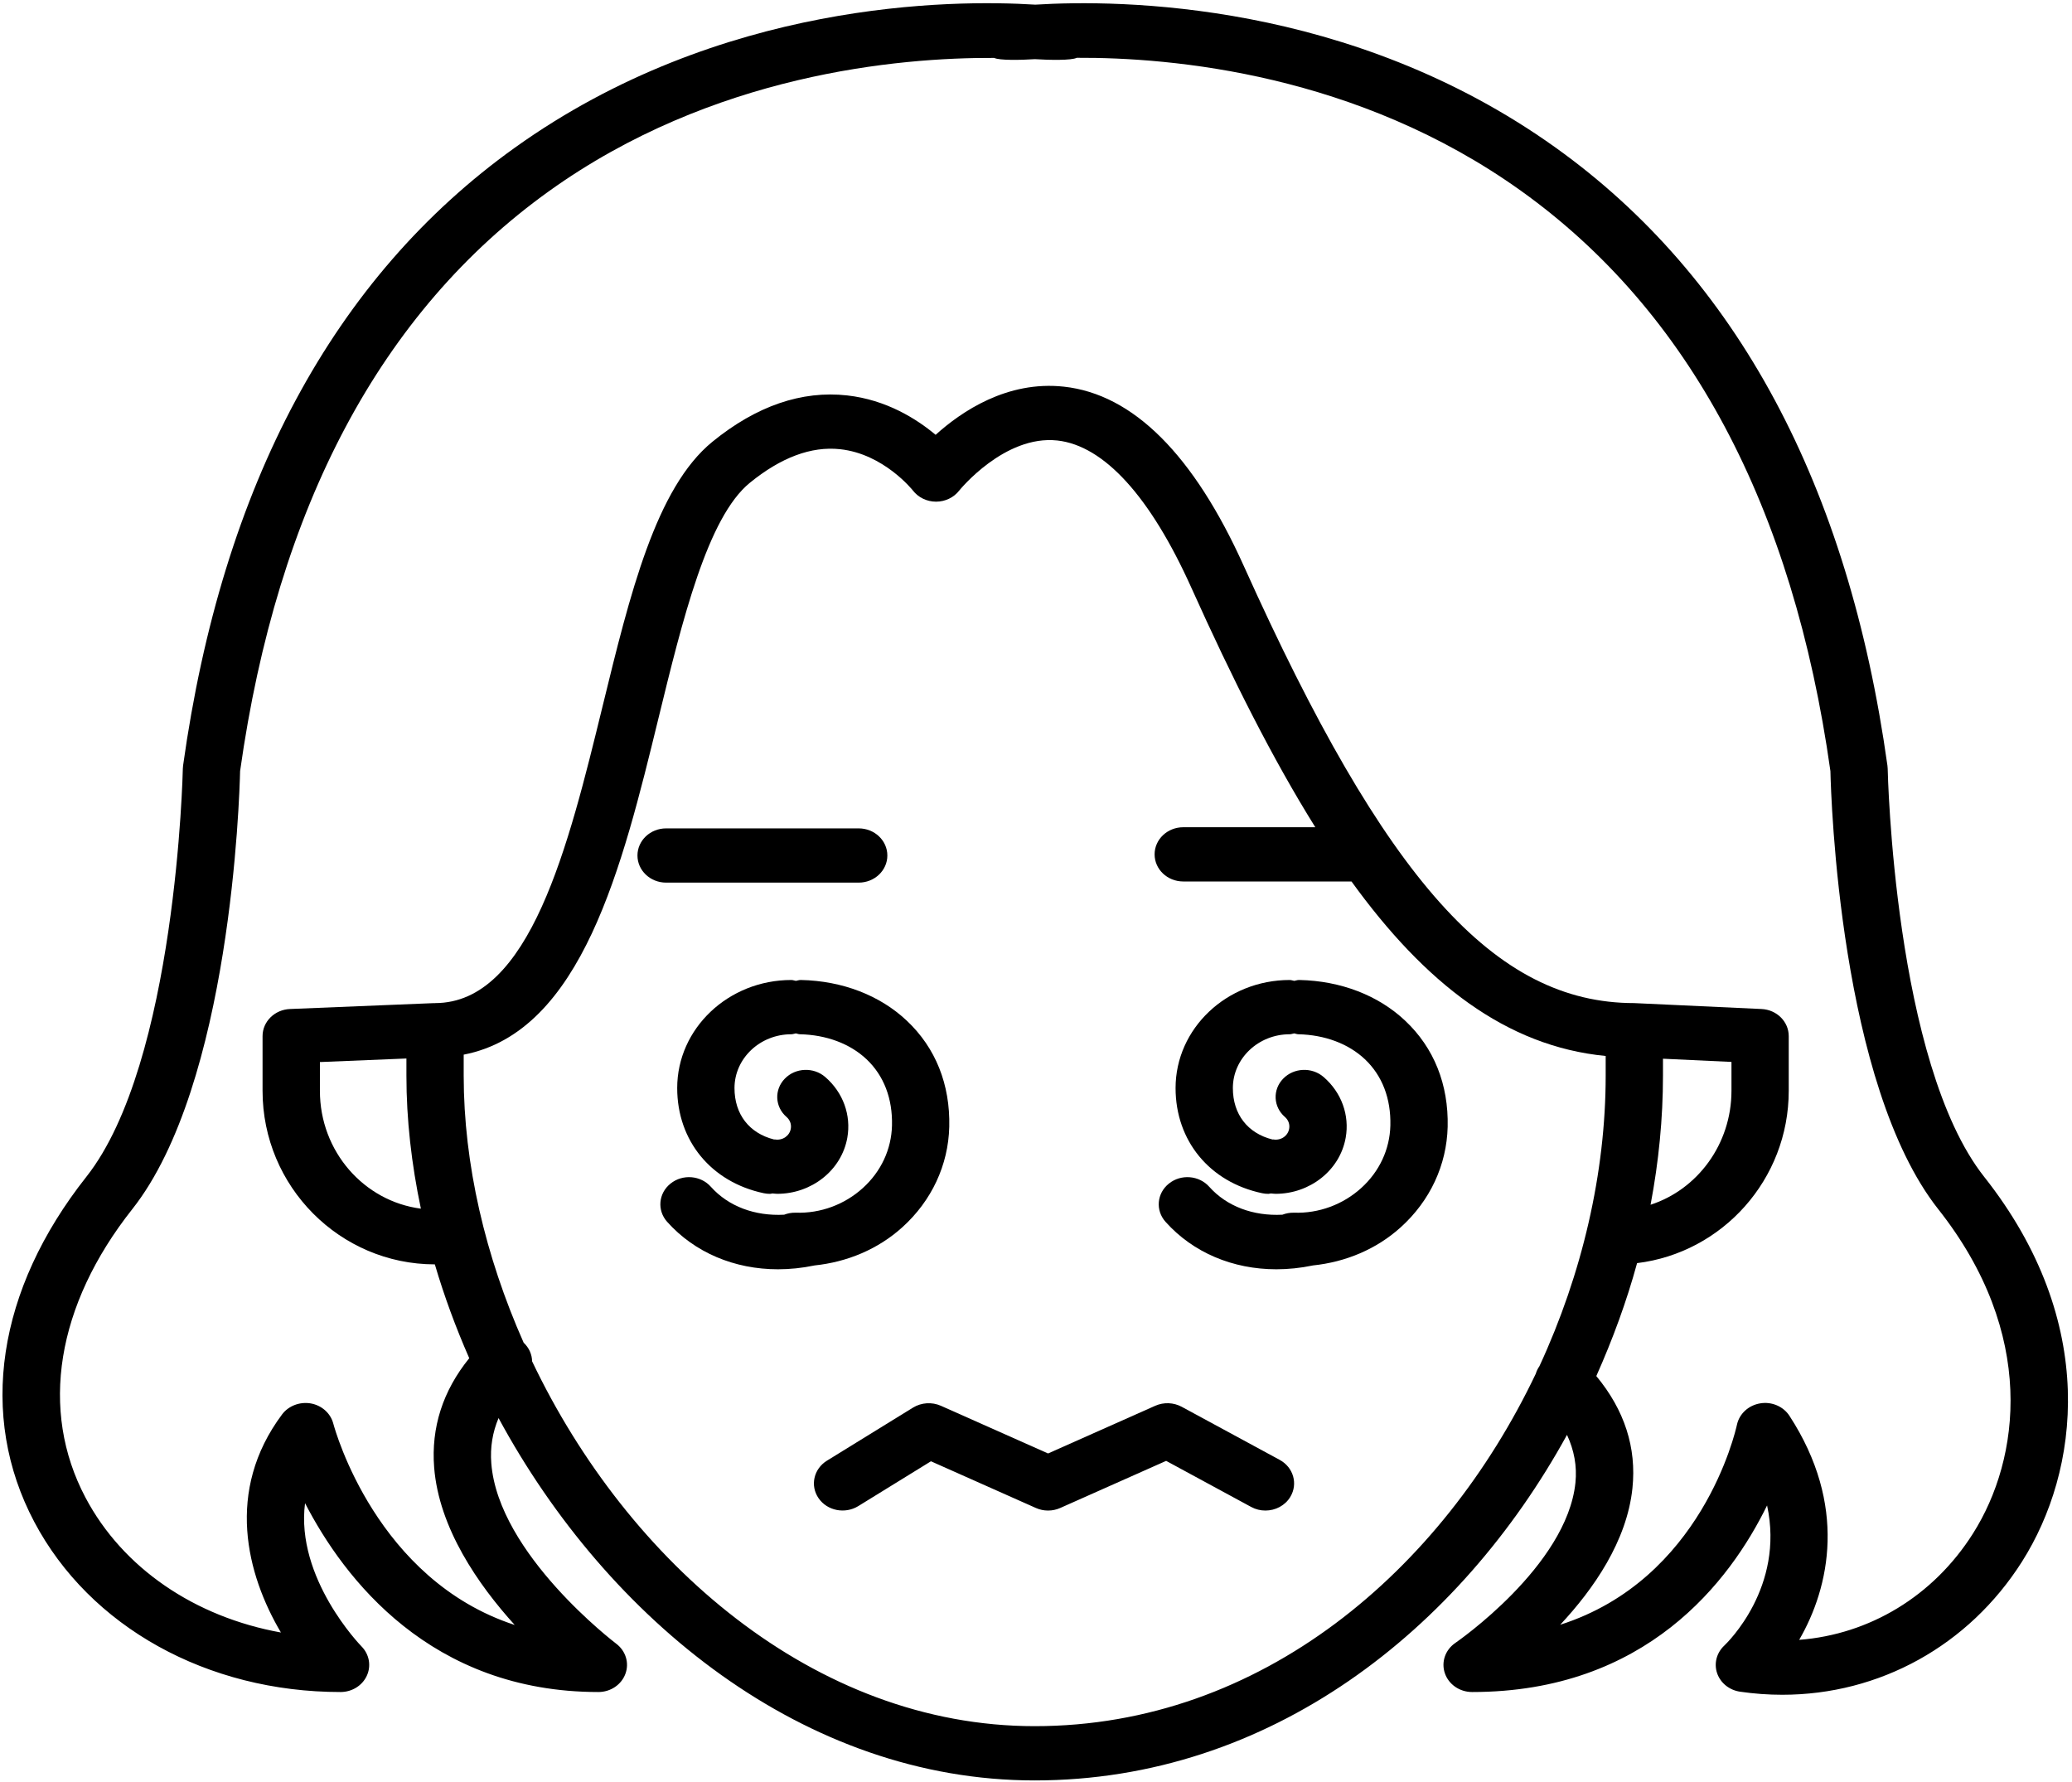 <svg width="379" height="326" viewBox="0 0 379 326" fill="none" xmlns="http://www.w3.org/2000/svg">
<path d="M362.929 215.238C346.465 194.406 345.296 141.12 345.286 140.58C345.28 140.391 345.265 140.203 345.239 140.019C338.081 88.723 317.66 50.7 284.554 27.006C246.999 0.132 204.67 -0.101 189.37 0.852C174.09 -0.106 131.75 0.118 94.18 27.006C61.073 50.695 40.653 88.718 33.49 140.019C33.464 140.208 33.448 140.396 33.443 140.585C33.432 141.12 32.264 194.406 15.8 215.238C-0.544 235.911 -4.018 258.92 6.268 278.359C16.423 297.559 37.892 309.483 62.294 309.483C64.38 309.483 66.271 308.312 67.099 306.497C67.933 304.681 67.545 302.573 66.12 301.13C65.968 300.981 54.031 288.68 55.797 274.941C62.949 288.785 78.79 309.483 109.454 309.483C111.687 309.483 113.667 308.143 114.396 306.155C115.134 304.166 114.453 301.948 112.708 300.639C112.493 300.475 91.161 284.251 89.867 267.655C89.637 264.719 90.098 261.976 91.193 259.372C111.173 296.299 147.135 325.652 189.254 325.652C232.327 325.652 267.021 298.134 286.629 262.447C287.923 265.239 288.484 268.136 288.17 271.216C286.587 286.458 266.418 300.356 266.214 300.495C264.364 301.755 263.584 303.997 264.286 306.045C264.983 308.094 266.995 309.483 269.269 309.483C301.076 309.483 316.429 289.251 323.225 275.353C326.469 290.278 315.947 300.465 315.412 300.976C313.992 302.296 313.479 304.25 314.087 306.04C314.695 307.826 316.319 309.135 318.284 309.423C320.878 309.8 323.456 309.984 326.008 309.984C343.735 309.984 360.073 301.066 369.867 285.615C380.336 269.079 384.02 241.913 362.929 215.238ZM189.259 315.727C148.927 315.727 114.794 285.645 97.329 248.99C97.308 247.746 96.784 246.53 95.783 245.583C88.761 229.756 84.816 212.867 84.816 196.742V192.903C106.447 188.717 113.845 158.406 120.427 131.439C124.849 113.335 129.419 94.62 137.153 88.311C142.844 83.674 148.387 81.596 153.654 82.161C161.655 83.009 166.937 89.66 166.974 89.705C167.959 90.99 169.526 91.754 171.208 91.758C171.213 91.758 171.218 91.758 171.223 91.758C172.89 91.758 174.462 91.005 175.452 89.73C175.531 89.626 183.742 79.527 193.399 80.569C201.93 81.501 210.403 90.806 217.907 107.477C225.379 124.083 232.804 138.844 240.59 151.308H216.434C213.536 151.308 211.194 153.53 211.194 156.268C211.194 159.006 213.536 161.228 216.434 161.228H247.209C260.66 179.828 275.484 191.38 293.703 193.146V196.742C293.703 214.543 289.401 232.985 281.583 249.888C281.279 250.325 281.059 250.776 280.918 251.267C263.819 287.153 230.797 315.727 189.259 315.727ZM360.875 280.511C353.617 291.969 341.943 298.948 329.099 299.94C334.696 290.273 337.944 275.293 327.318 258.965C326.191 257.229 324.053 256.326 321.947 256.688C319.83 257.041 318.153 258.588 317.718 260.577C317.425 261.921 311.252 288.914 285.387 297.177C291.471 290.669 297.586 281.9 298.597 272.208C299.373 264.803 297.151 257.914 291.99 251.689C294.987 244.968 297.528 238.059 299.446 231.035C315.056 229.136 327.187 215.729 327.187 199.519V189.51C327.187 186.867 324.996 184.684 322.209 184.555L299.462 183.499C299.289 183.484 299.116 183.474 298.938 183.474C273.43 183.474 253.413 161.079 227.543 103.593C218.352 83.168 207.269 72.107 194.604 70.723C184.213 69.587 175.856 75.276 171.14 79.532C167.629 76.591 162.095 73.119 154.958 72.325C146.648 71.398 138.348 74.25 130.315 80.797C119.971 89.224 115.234 108.647 110.214 129.211C103.999 154.646 96.967 183.474 79.571 183.474C79.529 183.474 79.497 183.494 79.46 183.494C79.419 183.499 79.382 183.474 79.345 183.479L53.04 184.555C50.237 184.669 48.026 186.857 48.026 189.51V199.529C48.026 217.018 62.158 231.249 79.539 231.263C81.247 237.057 83.359 242.795 85.832 248.425C81.001 254.387 78.842 261.093 79.413 268.409C80.288 279.485 87.446 289.821 94.148 297.217C68.918 288.973 61.32 261.718 60.958 260.359C60.455 258.479 58.846 257.046 56.834 256.693C54.859 256.356 52.784 257.12 51.599 258.702C41.14 272.699 45.128 288.011 51.385 298.595C35.654 295.763 22.465 286.84 15.632 273.91C7.19 257.953 10.308 238.728 24.189 221.17C42.194 198.394 43.802 145.927 43.918 141.036C50.724 92.671 69.725 56.989 100.384 34.991C130.309 13.524 164.322 10.509 181.855 10.593C182.799 11.064 186.681 10.99 189.286 10.821C192 10.99 195.998 11.064 196.952 10.573C214.464 10.479 248.299 13.495 278.235 34.917C308.962 56.91 327.999 92.612 334.811 141.041C334.921 145.932 336.54 198.399 354.54 221.175C372.518 243.921 369.599 266.737 360.875 280.511ZM301.914 220.356C303.408 212.48 304.183 204.554 304.183 196.747V193.647L316.712 194.232V199.515C316.707 209.291 310.471 217.584 301.914 220.356ZM76.987 221.071C66.607 219.731 58.516 210.635 58.516 199.524V194.257L74.341 193.607V196.742C74.336 204.742 75.269 212.916 76.987 221.071Z" fill="black"/>
<path d="M157.07 161.437C159.968 161.437 162.31 159.215 162.31 156.477C162.31 153.739 159.968 151.517 157.07 151.517H121.842C118.944 151.517 116.602 153.739 116.602 156.477C116.602 159.215 118.944 161.437 121.842 161.437H157.07Z" fill="black"/>
<path d="M257.044 186.708C252.124 182.055 245.249 179.412 237.709 179.248C237.667 179.248 237.625 179.248 237.593 179.248C237.289 179.248 237.033 179.357 236.744 179.407C236.456 179.362 236.199 179.248 235.906 179.248C224.394 179.248 215.03 188.112 215.03 199.009C215.03 208.656 221.244 216.21 230.855 218.244C231.242 218.328 231.625 218.363 232.007 218.363C232.159 218.363 232.306 218.303 232.458 218.288C232.751 218.308 233.045 218.358 233.333 218.358C239.558 218.358 245.071 214.107 246.145 208.11C246.884 203.974 245.375 199.812 242.105 196.99C239.977 195.145 236.661 195.274 234.706 197.302C232.751 199.321 232.893 202.461 235.036 204.306C235.665 204.852 235.953 205.655 235.806 206.459C235.581 207.758 234.313 208.646 232.903 208.413C232.846 208.403 232.793 208.428 232.741 208.418C228.229 207.282 225.51 203.83 225.51 199.014C225.51 193.587 230.179 189.173 235.906 189.173C236.199 189.173 236.451 189.059 236.734 189.014C236.985 189.059 237.211 189.168 237.478 189.173C242.32 189.277 246.643 190.899 249.656 193.736C252.826 196.732 254.44 200.923 254.319 205.868C254.209 210.228 252.318 214.285 248.985 217.301C245.652 220.317 241.235 221.969 236.676 221.81C235.922 221.795 235.214 221.929 234.57 222.177C229.235 222.455 224.399 220.659 221.192 217.073C219.337 214.98 216.025 214.702 213.809 216.488C211.598 218.253 211.32 221.383 213.191 223.476C218.221 229.111 225.51 232.161 233.464 232.161C235.639 232.161 237.866 231.933 240.108 231.467C240.114 231.467 240.114 231.462 240.119 231.462C246.134 230.842 251.773 228.496 256.221 224.473C261.577 219.632 264.626 213.105 264.799 206.101C264.977 198.364 262.3 191.658 257.044 186.708Z" fill="black"/>
<path d="M165.056 224.468C170.411 219.627 173.461 213.1 173.634 206.097C173.817 198.364 171.14 191.658 165.884 186.708C160.963 182.055 154.089 179.412 146.548 179.248C146.506 179.248 146.464 179.248 146.433 179.248C146.129 179.248 145.872 179.357 145.584 179.407C145.296 179.362 145.039 179.248 144.746 179.248C133.233 179.248 123.87 188.112 123.87 199.009C123.87 208.656 130.084 216.21 139.694 218.244C140.082 218.328 140.465 218.363 140.847 218.363C140.999 218.363 141.146 218.303 141.298 218.288C141.591 218.308 141.885 218.358 142.173 218.358C148.398 218.358 153.91 214.107 154.985 208.11C155.723 203.974 154.214 199.812 150.945 196.99C148.817 195.145 145.5 195.274 143.546 197.302C141.591 199.321 141.733 202.461 143.876 204.306C144.505 204.852 144.793 205.655 144.646 206.459C144.421 207.758 143.142 208.646 141.743 208.413C141.686 208.403 141.633 208.428 141.581 208.418C137.069 207.282 134.35 203.83 134.35 199.014C134.35 193.587 139.018 189.173 144.746 189.173C145.039 189.173 145.291 189.059 145.574 189.014C145.825 189.059 146.05 189.168 146.318 189.173C151.159 189.277 155.482 190.899 158.495 193.736C161.666 196.732 163.28 200.923 163.159 205.868C163.049 210.228 161.157 214.285 157.825 217.301C154.497 220.312 150.106 221.969 145.516 221.81C144.772 221.795 144.075 221.929 143.43 222.177C138.086 222.46 133.239 220.659 130.032 217.073C128.177 214.98 124.865 214.702 122.649 216.488C120.437 218.253 120.16 221.383 122.03 223.476C127.061 229.111 134.35 232.161 142.304 232.161C144.478 232.161 146.705 231.933 148.948 231.467C148.953 231.467 148.953 231.462 148.959 231.462C154.974 230.837 160.607 228.491 165.056 224.468Z" fill="black"/>
<path d="M234.072 267.02L216.146 257.308C214.668 256.51 212.866 256.44 211.315 257.125L191.707 265.849L172.098 257.125C170.464 256.401 168.535 256.525 167.01 257.457L151.259 267.169C148.833 268.667 148.146 271.737 149.729 274.033C151.306 276.33 154.555 276.97 156.981 275.482L170.285 267.278L189.48 275.819C190.884 276.449 192.529 276.449 193.934 275.819L213.306 267.203L228.863 275.635C229.686 276.082 230.582 276.29 231.462 276.29C233.281 276.29 235.052 275.392 236.016 273.795C237.457 271.414 236.587 268.379 234.072 267.02Z" fill="black"/>
</svg>
